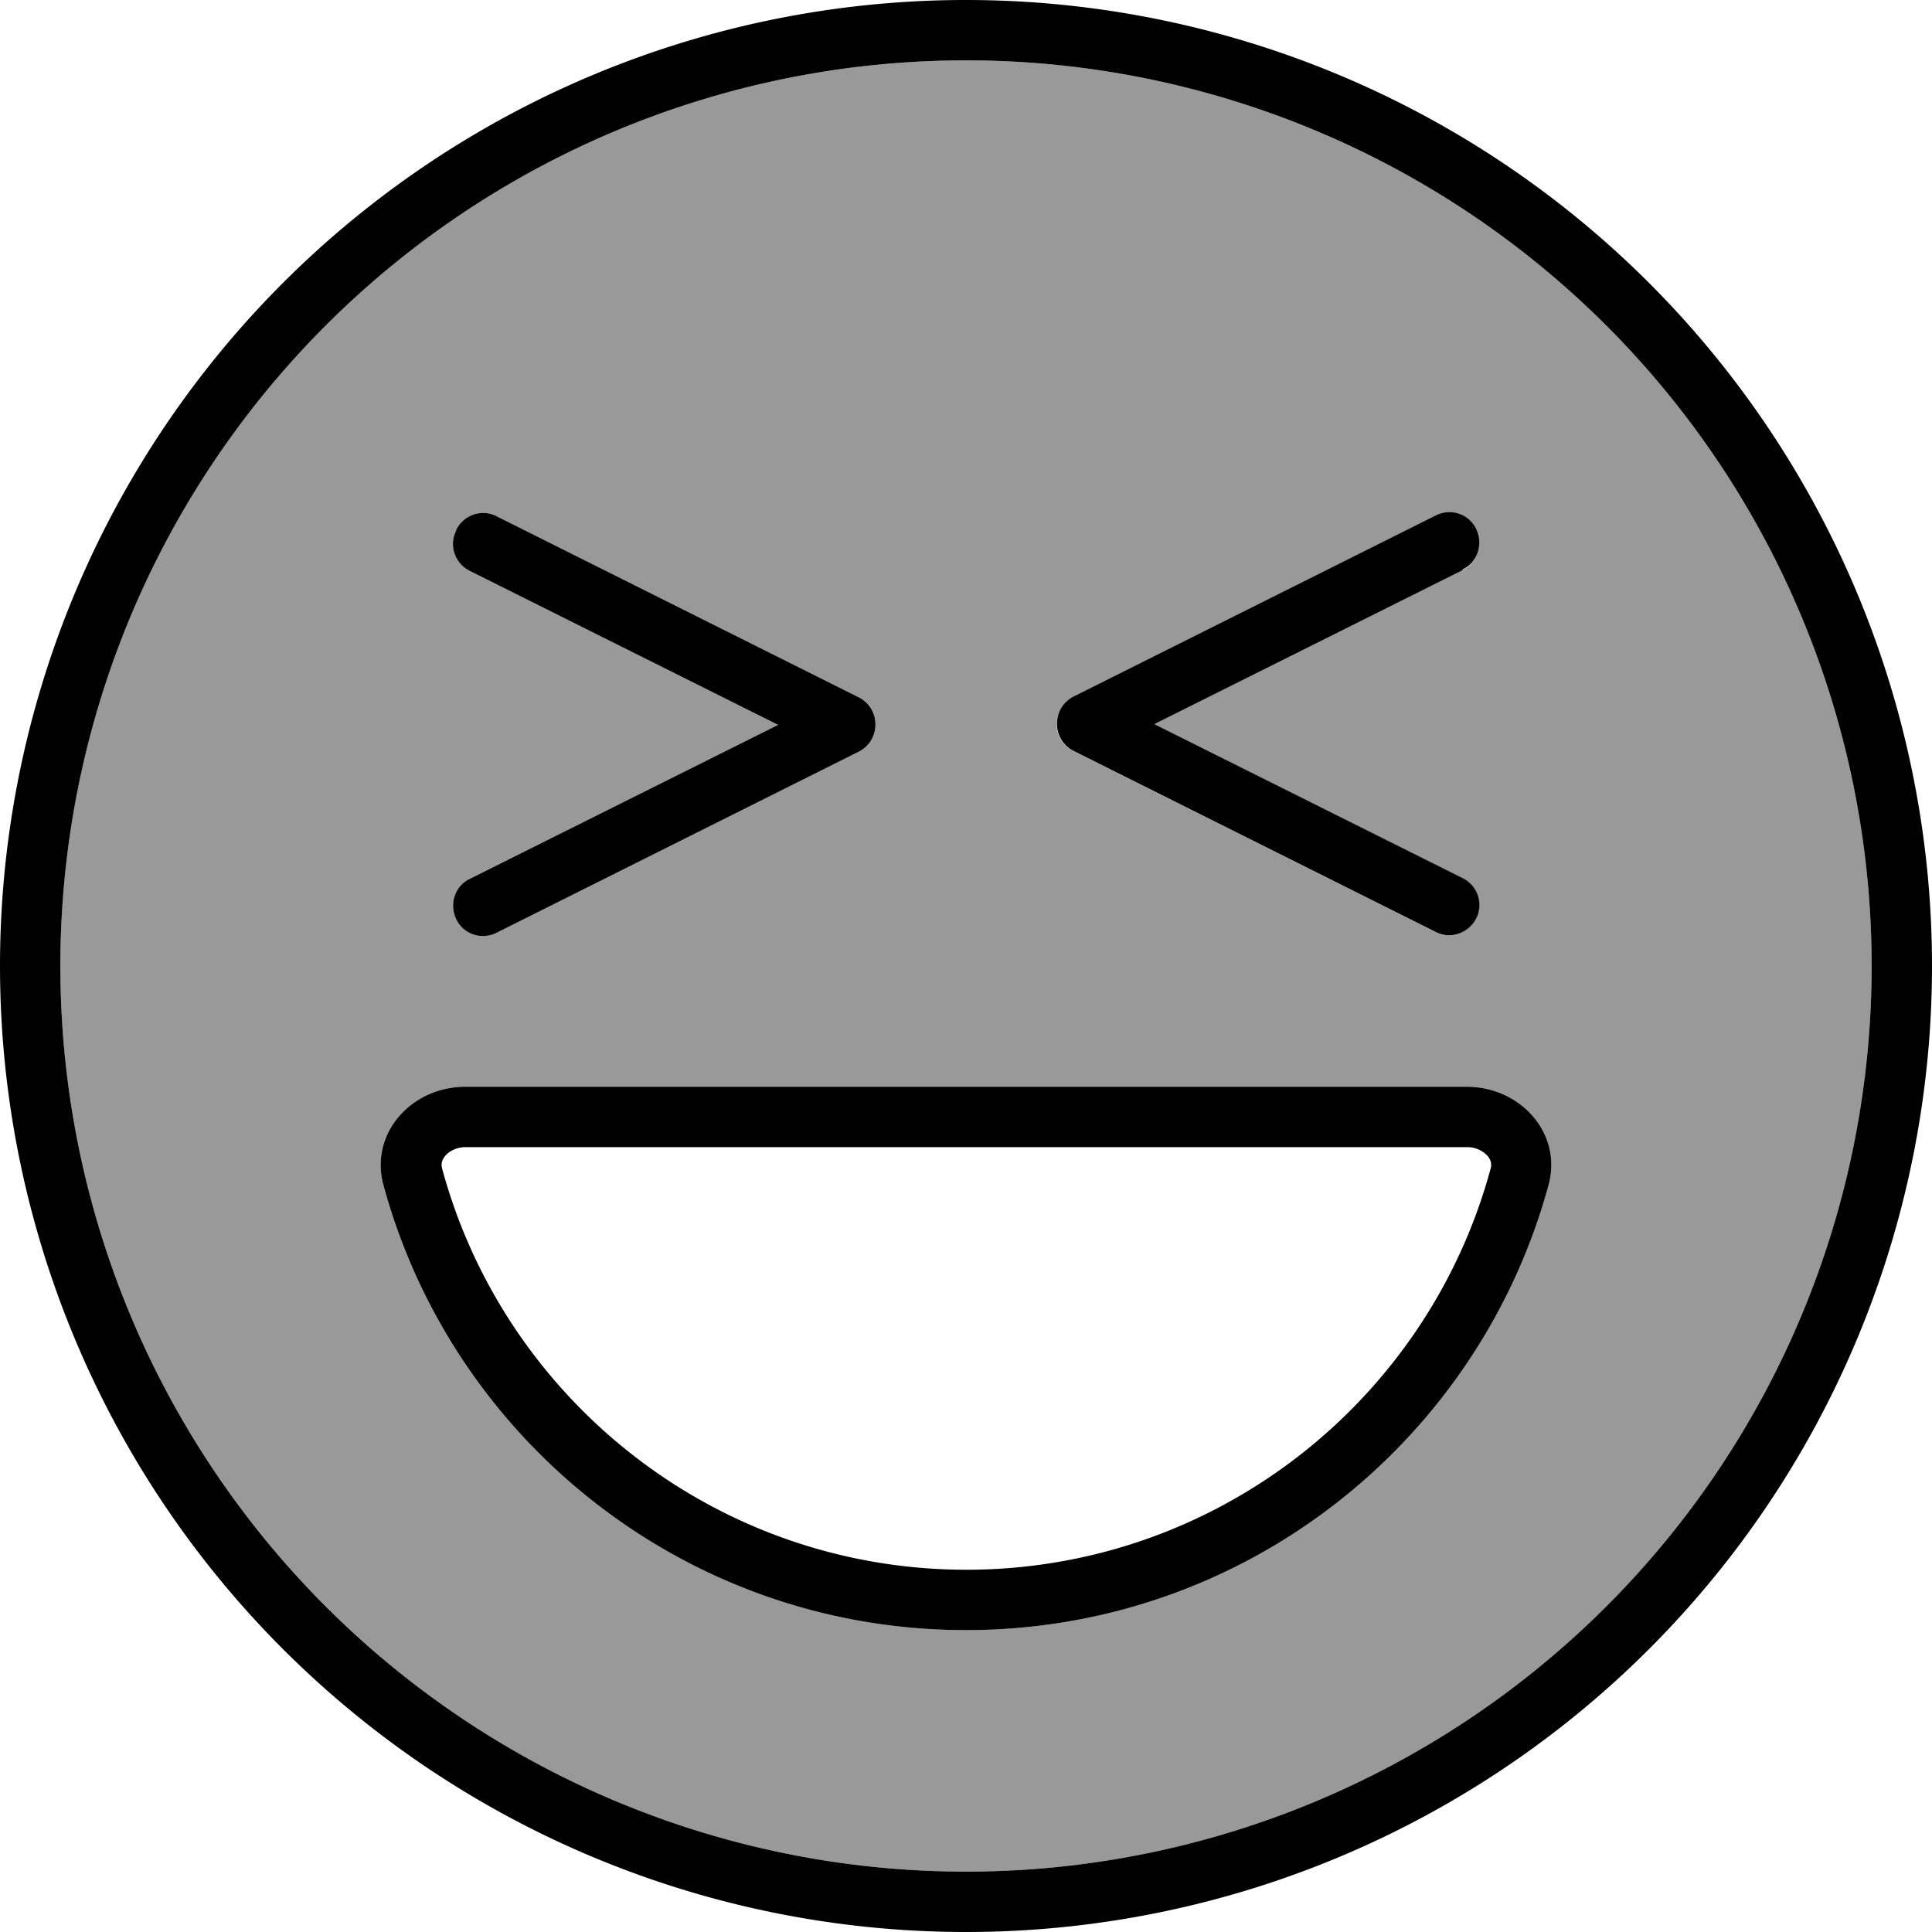 <svg fill="currentColor" xmlns="http://www.w3.org/2000/svg" viewBox="0 0 512 512"><!--! Font Awesome Pro 7.1.0 by @fontawesome - https://fontawesome.com License - https://fontawesome.com/license (Commercial License) Copyright 2025 Fonticons, Inc. --><path opacity=".4" fill="currentColor" d="M16 256a240 240 0 1 0 480 0 240 240 0 1 0 -480 0zm85.6 58c-3.7-13.7 7.5-26 21.7-26l265.4 0c14.2 0 25.4 12.3 21.7 26-18.5 68-80.6 118-154.4 118S120 382 101.6 314zm19.3-173.6c2-4 6.8-5.6 10.7-3.6l96 48c2.7 1.4 4.4 4.1 4.4 7.2s-1.7 5.8-4.4 7.2l-96 48c-4 2-8.8 .4-10.7-3.6s-.4-8.8 3.6-10.7l81.7-40.8-81.7-40.8c-4-2-5.6-6.8-3.6-10.7zM280 192c0-3 1.7-5.8 4.4-7.2l96-48c4-2 8.8-.4 10.7 3.6s.4 8.8-3.6 10.7l-81.7 40.8 81.7 40.8c4 2 5.6 6.8 3.6 10.7s-6.8 5.6-10.7 3.6l-96-48c-2.7-1.4-4.4-4.1-4.4-7.2z"/><path fill="currentColor" d="M496 256a240 240 0 1 0 -480 0 240 240 0 1 0 480 0zM0 256a256 256 0 1 1 512 0 256 256 0 1 1 -512 0zM256 416c66.4 0 122.4-45 139-106.2 .4-1.3 .1-2.4-.8-3.5-1.1-1.2-3-2.3-5.4-2.3l-265.4 0c-2.4 0-4.4 1.1-5.4 2.3-.9 1.1-1.2 2.2-.8 3.5 16.6 61.2 72.6 106.2 139 106.2zM123.3 288l265.4 0c14.2 0 25.4 12.3 21.7 26-18.5 68-80.6 118-154.4 118S120 382 101.6 314c-3.7-13.7 7.5-26 21.7-26zm-2.4-147.6c2-4 6.8-5.6 10.7-3.6l96 48c2.7 1.4 4.4 4.1 4.4 7.2s-1.7 5.8-4.4 7.2l-96 48c-4 2-8.8 .4-10.7-3.6s-.4-8.8 3.6-10.7l81.7-40.8-81.7-40.8c-4-2-5.6-6.8-3.6-10.7zm266.7 10.7l-81.7 40.8 81.7 40.8c4 2 5.6 6.8 3.6 10.7s-6.8 5.6-10.7 3.6l-96-48c-2.7-1.4-4.4-4.1-4.4-7.2s1.7-5.8 4.4-7.2l96-48c4-2 8.8-.4 10.7 3.6s.4 8.8-3.6 10.7z"/></svg>